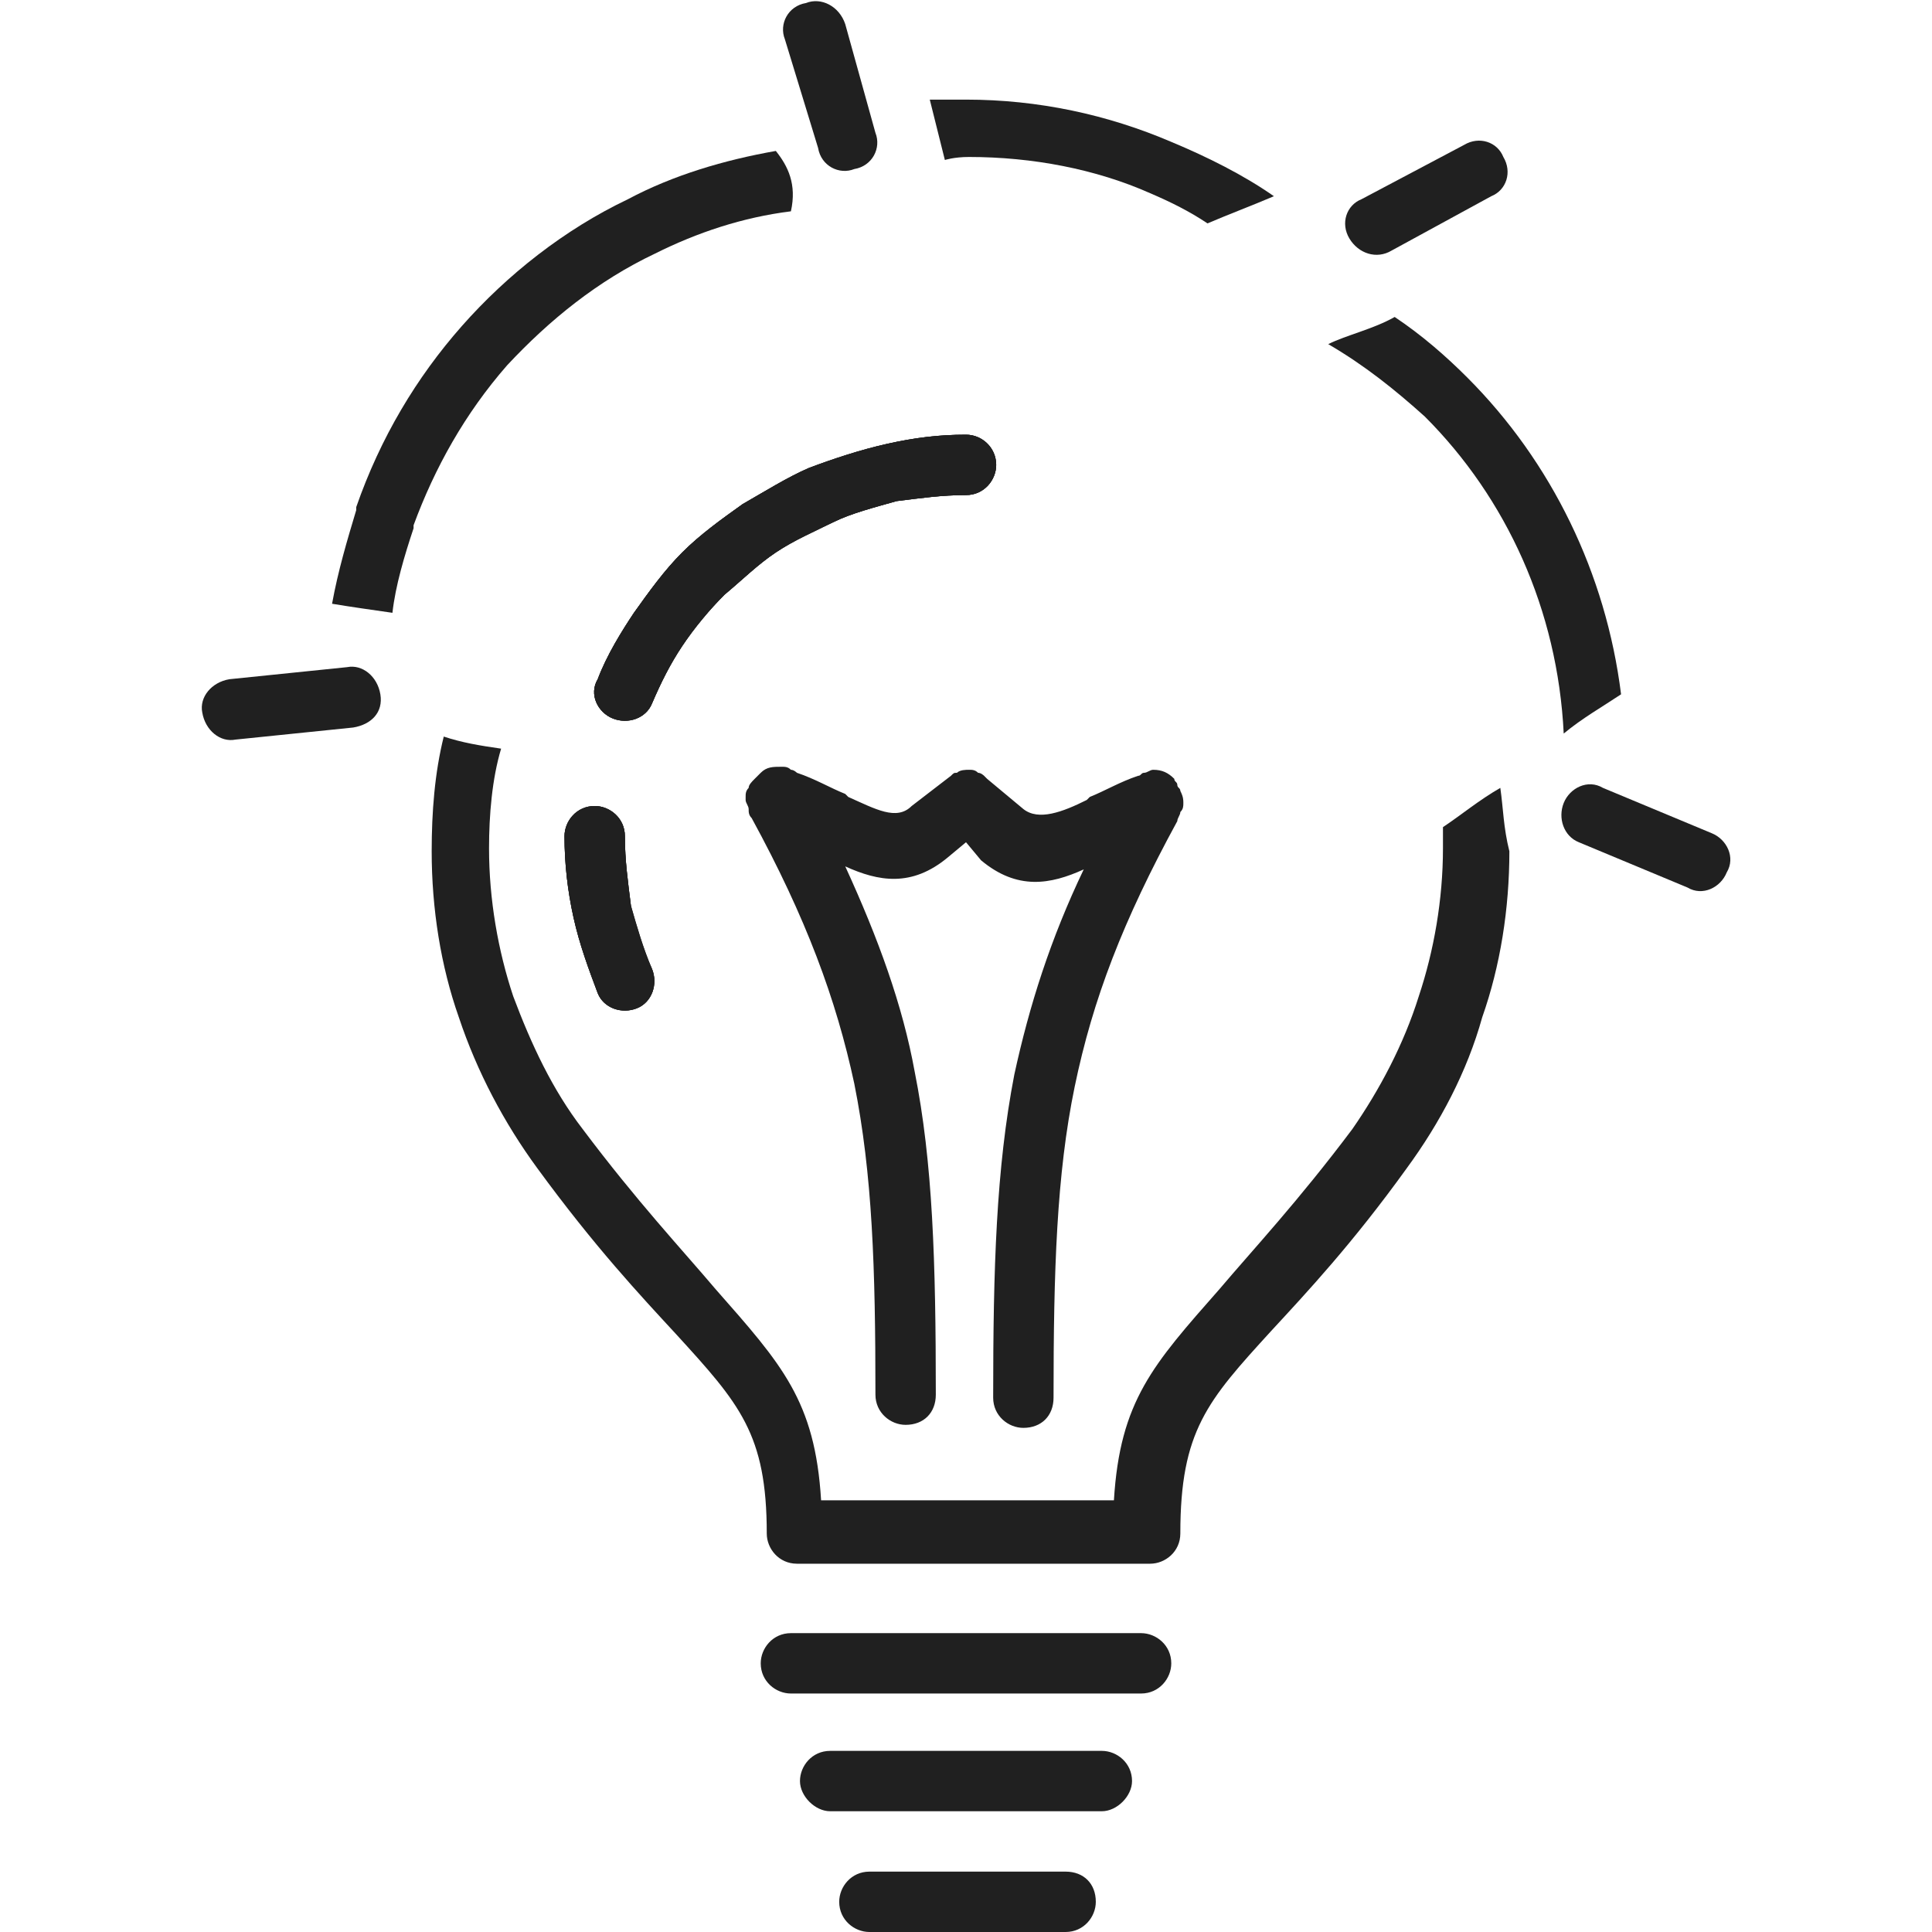 <?xml version="1.0" encoding="utf-8"?>
<!-- Generator: Adobe Illustrator 18.1.1, SVG Export Plug-In . SVG Version: 6.00 Build 0)  -->
<svg version="1.1" id="Disruptive" xmlns="http://www.w3.org/2000/svg" xmlns:xlink="http://www.w3.org/1999/xlink" x="0px" y="0px"
	 viewBox="0 0 64 64" enable-background="new 0 0 64 64" xml:space="preserve">
<g>
	<path fill-rule="evenodd" clip-rule="evenodd" fill="#202020" d="M26.2,56.1c-0.5,0-1-0.4-1-1c0-0.5,0.4-1,1-1h11.6
		c0.5,0,1,0.4,1,1c0,0.5-0.4,1-1,1H26.2z"/>
	<path fill-rule="evenodd" clip-rule="evenodd" fill="#202020" d="M26.2,56.1L26.2,56.1z"/>
	<path fill-rule="evenodd" clip-rule="evenodd" fill="#202020" d="M27.5,60c-0.5,0-1-0.5-1-1c0-0.5,0.4-1,1-1h9c0.5,0,1,0.4,1,1
		c0,0.5-0.5,1-1,1H27.5z"/>
	<path fill-rule="evenodd" clip-rule="evenodd" fill="#202020" d="M27.5,60L27.5,60z"/>
	<path fill-rule="evenodd" clip-rule="evenodd" fill="#202020" d="M31.1,46.2L31.1,46.2z"/>
	<path fill-rule="evenodd" clip-rule="evenodd" fill="#202020" d="M34.9,46.2L34.9,46.2z"/>
	<path fill-rule="evenodd" clip-rule="evenodd" fill="#202020" d="M25.5,27.6L25.5,27.6z"/>
	<path fill-rule="evenodd" clip-rule="evenodd" fill="#202020" d="M33,4.9L33,4.9z"/>
	<path fill-rule="evenodd" clip-rule="evenodd" fill="#202020" d="M37.9,25.7L37.9,25.7z"/>
	<path fill-rule="evenodd" clip-rule="evenodd" fill="#202020" d="M21.6,32.1c0.2,0.5,0,1.1-0.5,1.3c-0.5,0.2-1.1,0-1.3-0.5
		c-0.3-0.8-0.6-1.6-0.8-2.5c-0.2-0.9-0.3-1.8-0.3-2.7c0-0.5,0.4-1,1-1c0.5,0,1,0.4,1,1c0,0.8,0.1,1.5,0.2,2.3
		C21.1,30.7,21.3,31.4,21.6,32.1z"/>
	<path fill-rule="evenodd" clip-rule="evenodd" fill="#202020" d="M25.7,18.3c-0.6,0.4-1.1,0.9-1.7,1.4c-0.5,0.5-1,1.1-1.4,1.7
		c-0.4,0.6-0.7,1.2-1,1.9c-0.2,0.5-0.8,0.7-1.3,0.5c-0.5-0.2-0.8-0.8-0.5-1.3c0.3-0.8,0.8-1.6,1.2-2.2c0.5-0.7,1-1.4,1.6-2
		c0.6-0.6,1.3-1.1,2-1.6v0c0.7-0.4,1.5-0.9,2.2-1.2c0.8-0.3,1.7-0.6,2.6-0.8c0.9-0.2,1.7-0.3,2.6-0.3c0.5,0,1,0.4,1,1
		c0,0.5-0.4,1-1,1c-0.8,0-1.5,0.1-2.3,0.2c-0.7,0.2-1.5,0.4-2.1,0.7C27,17.6,26.3,17.9,25.7,18.3z"/>
	<path fill-rule="evenodd" clip-rule="evenodd" fill="#202020" d="M49.7,26.1c-0.7,0.4-1.3,0.9-1.9,1.3c0,0.2,0,0.4,0,0.7
		c0,1.7-0.3,3.4-0.8,4.9c-0.5,1.6-1.3,3.1-2.2,4.4c-1.8,2.4-3.3,4-4.4,5.3c-2.2,2.5-3.3,3.7-3.5,7h-9.7c-0.2-3.3-1.3-4.5-3.5-7v0
		c-1.1-1.3-2.6-2.9-4.4-5.3c-1-1.3-1.7-2.8-2.3-4.4c-0.5-1.5-0.8-3.2-0.8-4.9c0-1.1,0.1-2.3,0.4-3.3c-0.7-0.1-1.3-0.2-1.9-0.4
		c-0.3,1.2-0.4,2.5-0.4,3.8c0,1.9,0.3,3.8,0.9,5.5c0.6,1.8,1.5,3.5,2.6,5c1.9,2.6,3.4,4.2,4.6,5.5c2.1,2.3,3,3.3,3,6.6
		c0,0.5,0.4,1,1,1h11.7c0.5,0,1-0.4,1-1c0-3.4,0.9-4.4,3-6.7c1.2-1.3,2.7-2.9,4.5-5.4c1.1-1.5,2-3.2,2.5-5c0.6-1.7,0.9-3.6,0.9-5.5
		C49.8,27.4,49.8,26.8,49.7,26.1z"/>
	<path fill-rule="evenodd" clip-rule="evenodd" fill="#202020" d="M25.7,5c-1.7,0.3-3.4,0.8-4.9,1.6c-2.1,1-4,2.5-5.5,4.2
		c-1.5,1.7-2.7,3.7-3.5,6l0,0.1c-0.3,1-0.6,2-0.8,3.1c0.6,0.1,1.3,0.2,2,0.3c0.1-0.9,0.4-1.9,0.7-2.8l0-0.1c0.7-1.9,1.7-3.7,3.1-5.3
		c1.4-1.5,3-2.8,4.9-3.7c1.4-0.7,2.9-1.2,4.5-1.4C26.4,6.1,26.1,5.5,25.7,5z"/>
	<path fill-rule="evenodd" clip-rule="evenodd" fill="#202020" d="M38.8,4.7c-2.1-0.9-4.4-1.4-6.8-1.4c-0.6,0-1.2,0-1.2,0l0.5,2
		c0,0,0.3-0.1,0.8-0.1c2.1,0,4.2,0.4,6,1.2c0.7,0.3,1.3,0.6,1.9,1c0.7-0.3,1.5-0.6,2.2-0.9C41.2,5.8,40,5.2,38.8,4.7z"/>
	<path fill-rule="evenodd" clip-rule="evenodd" fill="#202020" d="M48.6,12.5c-0.7-0.7-1.5-1.4-2.4-2c-0.7,0.4-1.6,0.6-2.2,0.9
		c1.2,0.7,2.2,1.5,3.2,2.4c2.7,2.7,4.4,6.4,4.6,10.5c0.6-0.5,1.3-0.9,1.9-1.3C53.2,19,51.4,15.3,48.6,12.5z"/>
	<path fill-rule="evenodd" clip-rule="evenodd" fill="#202020" d="M21.6,32.1c0.2,0.5,0,1.1-0.5,1.3c-0.5,0.2-1.1,0-1.3-0.5
		c-0.3-0.8-0.6-1.6-0.8-2.5c-0.2-0.9-0.3-1.8-0.3-2.7c0-0.5,0.4-1,1-1c0.5,0,1,0.4,1,1c0,0.8,0.1,1.5,0.2,2.3
		C21.1,30.7,21.3,31.4,21.6,32.1z"/>
	<path fill-rule="evenodd" clip-rule="evenodd" fill="#202020" d="M25.7,18.3c-0.6,0.4-1.1,0.9-1.7,1.4c-0.5,0.5-1,1.1-1.4,1.7
		c-0.4,0.6-0.7,1.2-1,1.9c-0.2,0.5-0.8,0.7-1.3,0.5c-0.5-0.2-0.8-0.8-0.5-1.3c0.3-0.8,0.8-1.6,1.2-2.2c0.5-0.7,1-1.4,1.6-2
		c0.6-0.6,1.3-1.1,2-1.6v0c0.7-0.4,1.5-0.9,2.2-1.2c0.8-0.3,1.7-0.6,2.6-0.8c0.9-0.2,1.7-0.3,2.6-0.3c0.5,0,1,0.4,1,1
		c0,0.5-0.4,1-1,1c-0.8,0-1.5,0.1-2.3,0.2c-0.7,0.2-1.5,0.4-2.1,0.7C27,17.6,26.3,17.9,25.7,18.3z"/>
	<path fill-rule="evenodd" clip-rule="evenodd" fill="#202020" d="M39.2,26.6c0,0.1,0,0.2-0.1,0.3c0,0.1-0.1,0.2-0.1,0.3
		c-1.8,3.3-2.8,5.9-3.4,8.8c-0.6,2.9-0.7,6.1-0.7,10.3c0,0.6-0.4,1-1,1c-0.5,0-1-0.4-1-1c0-4.3,0.1-7.6,0.7-10.7
		c0.5-2.3,1.2-4.5,2.3-6.8c-1.1,0.5-2.2,0.7-3.4-0.3L32,27.9l-0.6,0.5c-1.2,1-2.3,0.8-3.4,0.3c1.1,2.4,1.9,4.6,2.3,6.8
		c0.6,3,0.7,6.3,0.7,10.7c0,0.6-0.4,1-1,1c-0.5,0-1-0.4-1-1c0-4.2-0.1-7.3-0.7-10.3c-0.6-2.8-1.6-5.5-3.4-8.8
		c-0.1-0.1-0.1-0.2-0.1-0.3c0-0.1-0.1-0.2-0.1-0.3c0,0,0,0,0-0.1c0-0.1,0-0.2,0.1-0.3c0-0.1,0.1-0.2,0.2-0.3l0.2-0.2
		c0.2-0.2,0.4-0.2,0.7-0.2c0.1,0,0.2,0,0.3,0.1c0.1,0,0.2,0.1,0.2,0.1c0.6,0.2,1.1,0.5,1.6,0.7l0.1,0.1c0.9,0.4,1.6,0.8,2.1,0.3
		l1.3-1h0c0.1-0.1,0.1-0.1,0.2-0.1c0.1-0.1,0.3-0.1,0.4-0.1c0.1,0,0.2,0,0.3,0.1c0.1,0,0.2,0.1,0.2,0.1c0,0,0.1,0.1,0.1,0.1h0l1.2,1
		c0.5,0.4,1.3,0.1,2.1-0.3l0.1-0.1c0.5-0.2,1-0.5,1.6-0.7c0.1,0,0.1-0.1,0.2-0.1c0.1,0,0.2-0.1,0.3-0.1c0.3,0,0.5,0.1,0.7,0.3
		c0,0.1,0.1,0.1,0.1,0.2c0,0.1,0.1,0.1,0.1,0.2C39.2,26.4,39.2,26.5,39.2,26.6z"/>
	<path fill-rule="evenodd" clip-rule="evenodd" fill="#202020" d="M47.8,28.1L47.8,28.1z"/>
	<path fill-rule="evenodd" clip-rule="evenodd" fill="#202020" d="M28.8,64c-0.5,0-1-0.4-1-1c0-0.5,0.4-1,1-1h6.5c0.6,0,1,0.4,1,1
		c0,0.5-0.4,1-1,1H28.8z"/>
	<path fill-rule="evenodd" clip-rule="evenodd" fill="#202020" d="M28.8,64L28.8,64z"/>
	<path fill-rule="evenodd" clip-rule="evenodd" fill="#202020" d="M46.1,8.3c-0.5,0.3-1.1,0.1-1.4-0.4c-0.3-0.5-0.1-1.1,0.4-1.3
		l3.4-1.8c0.5-0.3,1.1-0.1,1.3,0.4c0.3,0.5,0.1,1.1-0.4,1.3L46.1,8.3z"/>
	<path fill-rule="evenodd" clip-rule="evenodd" fill="#202020" d="M44.3,8.4L44.3,8.4z"/>
	<path fill-rule="evenodd" clip-rule="evenodd" fill="#202020" d="M29,4.4c0.2,0.5-0.1,1.1-0.7,1.2c-0.5,0.2-1.1-0.1-1.2-0.7L26,1.3
		c-0.2-0.5,0.1-1.1,0.7-1.2c0.5-0.2,1.1,0.1,1.3,0.7L29,4.4z"/>
	<path fill-rule="evenodd" clip-rule="evenodd" fill="#202020" d="M11.5,22.1c0.5-0.1,1,0.3,1.1,0.9c0.1,0.6-0.3,1-0.9,1.1l-3.9,0.4
		c-0.5,0.1-1-0.3-1.1-0.9c-0.1-0.5,0.3-1,0.9-1.1L11.5,22.1z"/>
	<path fill-rule="evenodd" clip-rule="evenodd" fill="#202020" d="M52.3,27.9c-0.5-0.2-0.7-0.8-0.5-1.3c0.2-0.5,0.8-0.8,1.3-0.5
		l3.6,1.5c0.5,0.2,0.8,0.8,0.5,1.3c-0.2,0.5-0.8,0.8-1.3,0.5L52.3,27.9z"/>
	<path fill-rule="evenodd" clip-rule="evenodd" fill="#202020" d="M52.2,17.1L52.2,17.1z"/>
	<path fill-rule="evenodd" clip-rule="evenodd" fill="#202020" d="M21.1,33.4c-0.5,0.2-1.1,0-1.3-0.5c-0.3-0.8-0.6-1.6-0.8-2.5
		c-0.2-0.9-0.3-1.8-0.3-2.7c0-0.5,0.4-1,1-1c0.5,0,1,0.4,1,1c0,0.8,0.1,1.5,0.2,2.3c0.1,0.7,0.4,1.5,0.7,2.1
		C21.8,32.6,21.6,33.2,21.1,33.4z"/>
	<path fill-rule="evenodd" clip-rule="evenodd" fill="#202020" d="M33,15.4c0,0.5-0.4,1-1,1c-0.8,0-1.5,0.1-2.3,0.2
		c-0.7,0.2-1.5,0.4-2.1,0.7c-0.7,0.3-1.3,0.6-1.9,1c-0.6,0.4-1.1,0.9-1.7,1.4c-0.5,0.5-1,1.1-1.4,1.7c-0.4,0.6-0.7,1.2-1,1.9
		c-0.2,0.5-0.8,0.7-1.3,0.5c-0.5-0.2-0.8-0.8-0.5-1.3c0.3-0.8,0.8-1.6,1.2-2.2c0.5-0.7,1-1.4,1.6-2c0.6-0.6,1.3-1.1,2-1.6v0
		c0.7-0.4,1.5-0.9,2.2-1.2c0.8-0.3,1.7-0.6,2.6-0.8c0.9-0.2,1.7-0.3,2.6-0.3C32.6,14.4,33,14.9,33,15.4z"/>
	<path fill-rule="evenodd" clip-rule="evenodd" fill="#202020" d="M21.6,23.3L21.6,23.3z"/>
</g>
</svg>
